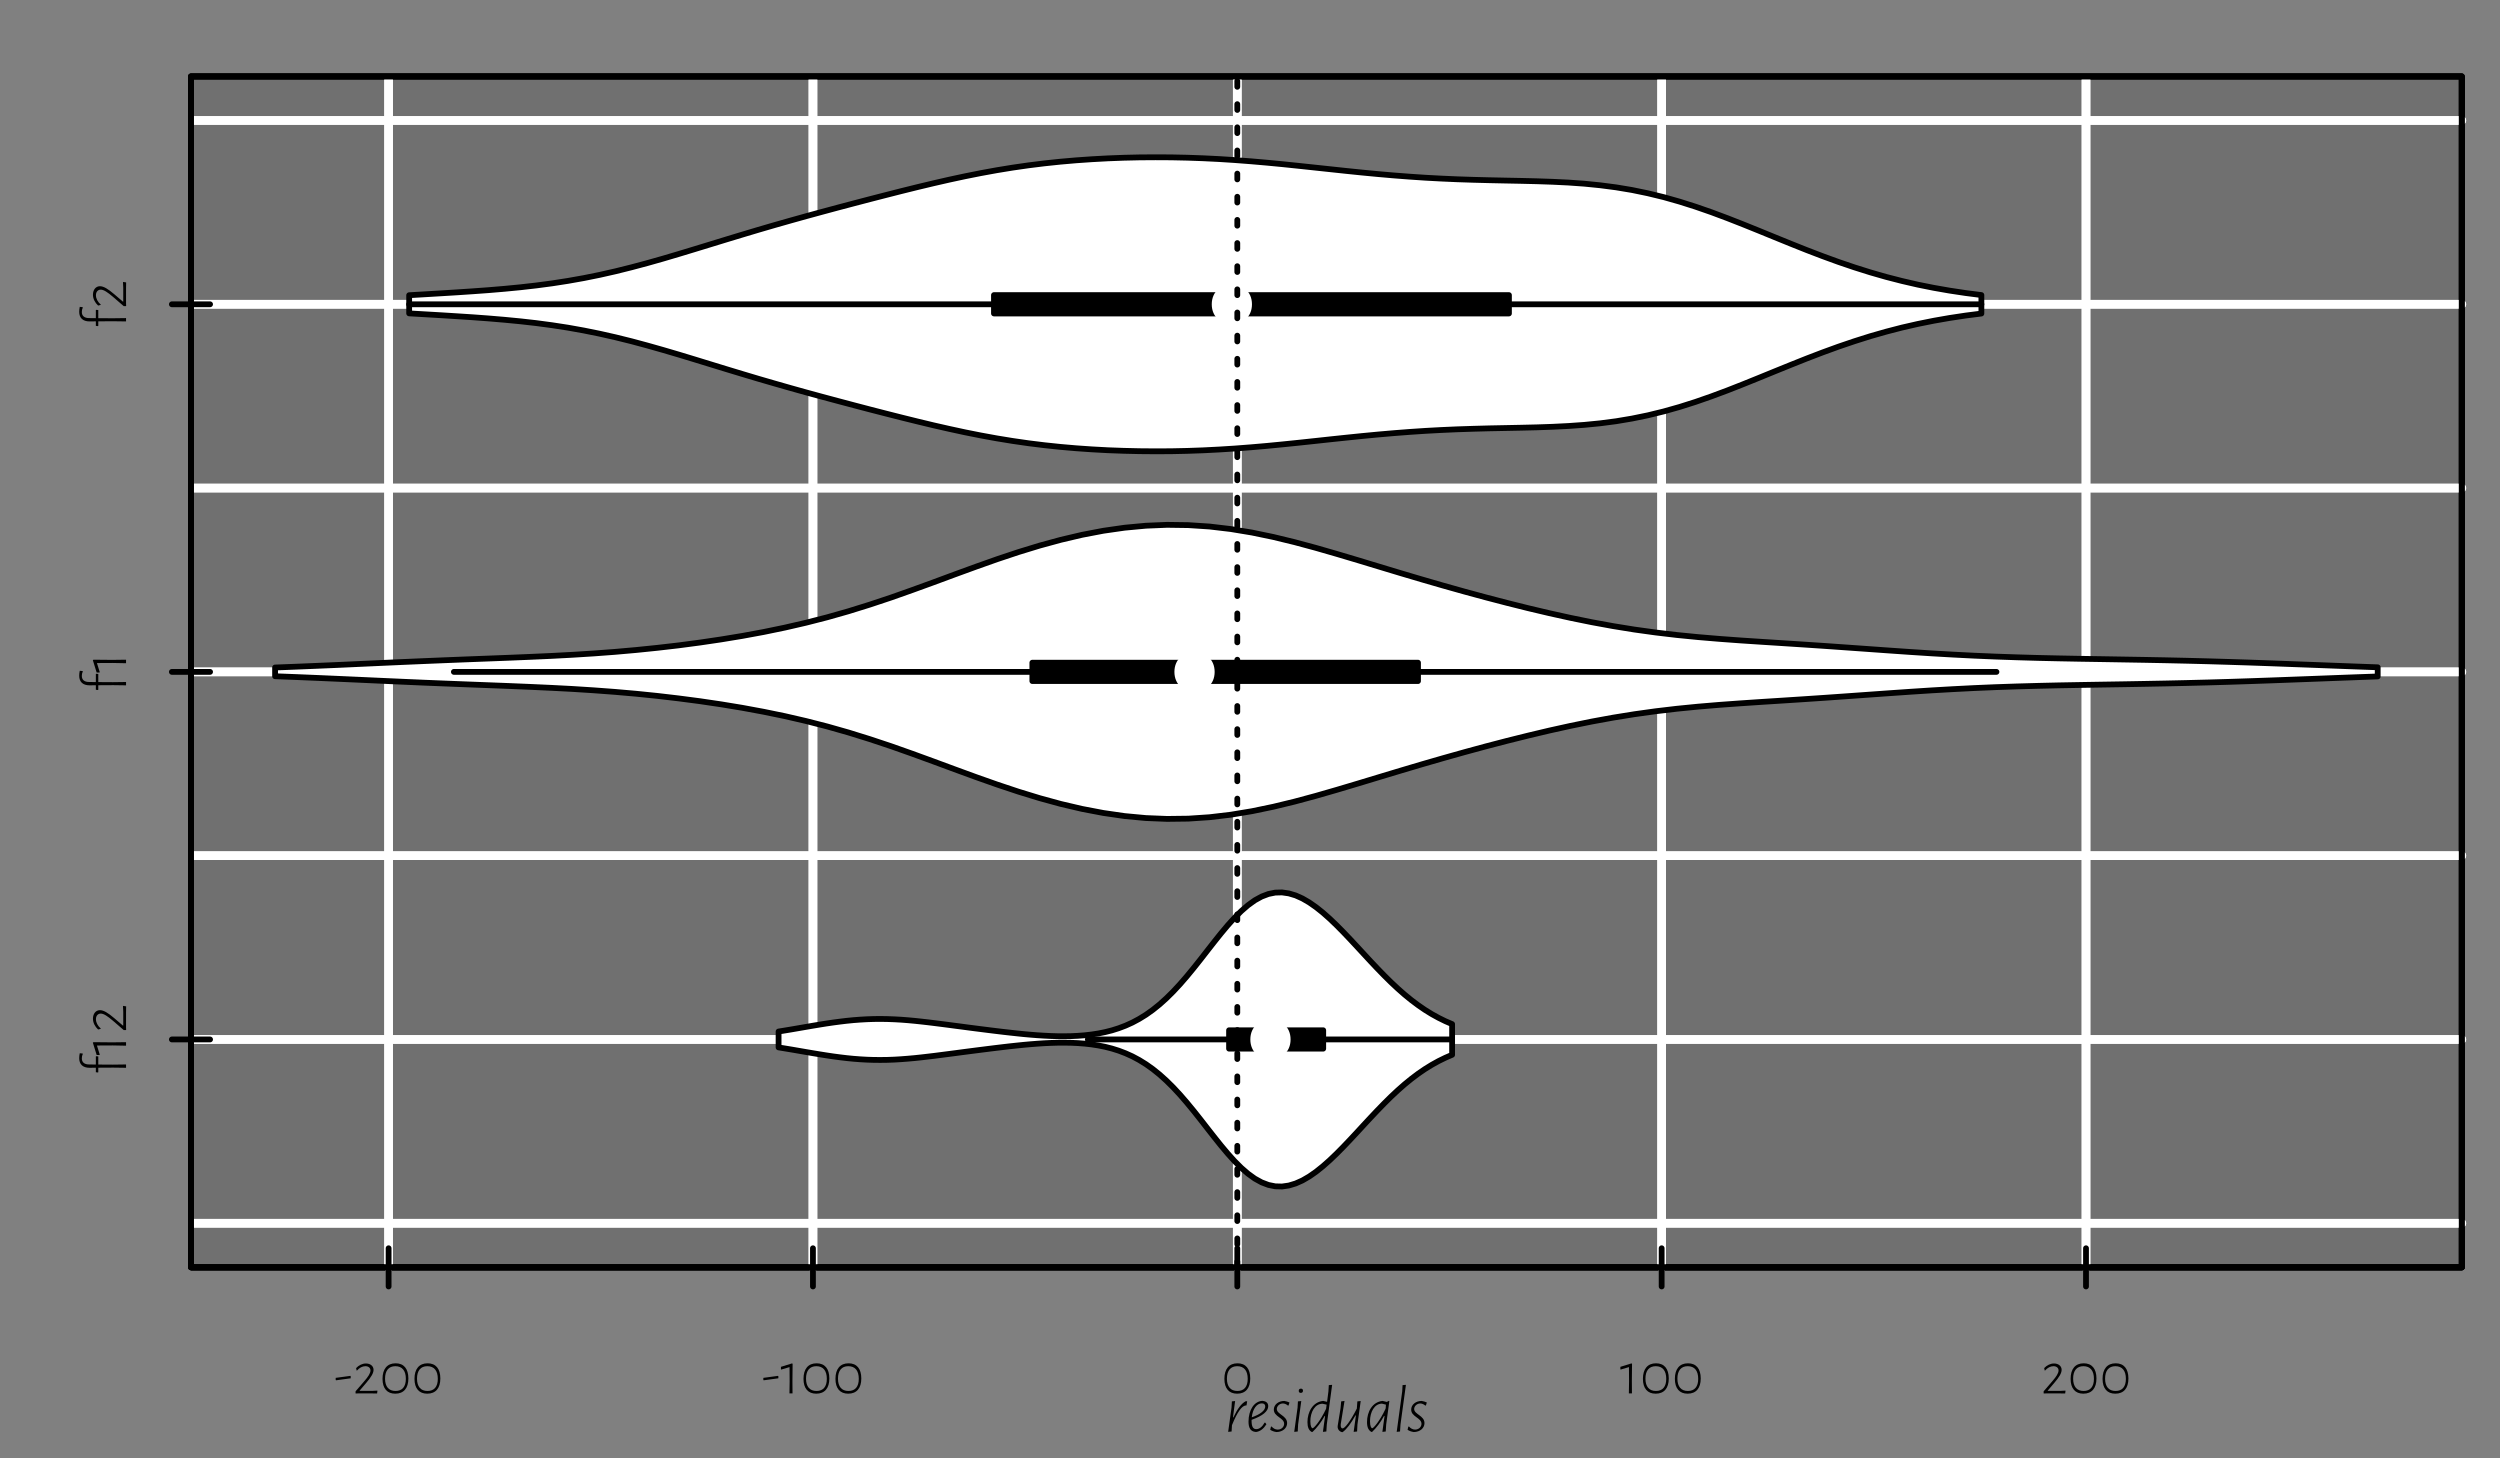 <?xml version="1.0" encoding="UTF-8"?>
<svg xmlns="http://www.w3.org/2000/svg" xmlns:xlink="http://www.w3.org/1999/xlink" width="432pt" height="252pt" viewBox="0 0 432 252" version="1.1">
<rect x="0" y="0" width="432" height="252" fill="#808080" stroke="none"/>
<defs>
<g>
<symbol overflow="visible" id="glyph0-0">
<path style="stroke:none;" d=""/>
</symbol>
<symbol overflow="visible" id="glyph0-1">
<path style="stroke:none;" d="M 2.906 -2.969 L 2.844 -3.031 L 0.312 -2.688 L 0.312 -2.328 L 0.375 -2.266 L 2.906 -2.609 Z M 2.906 -2.969 "/>
</symbol>
<symbol overflow="visible" id="glyph0-2">
<path style="stroke:none;" d="M 2.328 -5.172 C 1.688 -5.172 1.078 -4.859 0.625 -4.375 L 0.719 -3.953 L 0.781 -3.953 C 1.188 -4.422 1.703 -4.703 2.234 -4.703 C 2.797 -4.703 3.109 -4.375 3.109 -3.969 C 3.109 -3.484 2.719 -2.891 1.984 -2.047 L 0.531 -0.359 L 0.531 -0.016 L 0.562 0.016 L 0.953 0 L 3.281 0 L 4.25 0.016 L 4.312 -0.422 L 4.281 -0.484 L 3.422 -0.438 L 1.25 -0.438 L 1.234 -0.484 L 2.406 -1.859 C 3.219 -2.812 3.641 -3.5 3.641 -4.078 C 3.641 -4.719 3.094 -5.172 2.328 -5.172 Z M 2.328 -5.172 "/>
</symbol>
<symbol overflow="visible" id="glyph0-3">
<path style="stroke:none;" d="M 2.797 -5.203 C 1.344 -5.203 0.531 -4.234 0.531 -2.516 C 0.531 -0.859 1.328 0.047 2.734 0.047 C 4.188 0.047 5 -0.891 5 -2.578 C 5 -4.266 4.219 -5.203 2.797 -5.203 Z M 2.75 -4.703 C 3.922 -4.703 4.562 -3.938 4.562 -2.516 C 4.562 -1.156 3.938 -0.422 2.781 -0.422 C 1.609 -0.422 0.969 -1.172 0.969 -2.547 C 0.969 -3.953 1.609 -4.703 2.75 -4.703 Z M 2.75 -4.703 "/>
</symbol>
<symbol overflow="visible" id="glyph0-4">
<path style="stroke:none;" d="M 2.156 -5.109 L 2.062 -5.188 L 0.141 -4.594 L 0.141 -4.156 L 0.203 -4.125 L 1.625 -4.547 L 1.641 -2.078 L 1.609 0 L 2.141 0 L 2.125 -2.141 Z M 2.156 -5.109 "/>
</symbol>
<symbol overflow="visible" id="glyph1-0">
<path style="stroke:none;" d=""/>
</symbol>
<symbol overflow="visible" id="glyph1-1">
<path style="stroke:none;" d="M -8.094 -2.938 C -8.094 -1.891 -7.469 -1.281 -6.297 -1.281 L -5.219 -1.297 L -5.219 -0.516 L -4.859 -0.469 L -4.797 -0.516 L -4.797 -1.297 L -2.203 -1.312 L 0 -1.281 L 0 -1.859 L -2.266 -1.828 L -4.797 -1.844 L -4.797 -3.25 L -5.156 -3.281 L -5.219 -3.25 L -5.219 -1.844 L -6.375 -1.859 C -7.203 -1.859 -7.641 -2.234 -7.641 -2.906 C -7.641 -3.188 -7.594 -3.422 -7.469 -3.688 L -7.516 -3.75 L -8 -3.797 C -8.062 -3.484 -8.094 -3.203 -8.094 -2.938 Z M -8.094 -2.938 "/>
</symbol>
<symbol overflow="visible" id="glyph1-2">
<path style="stroke:none;" d="M -5.641 -2.375 L -5.734 -2.281 L -5.078 -0.156 L -4.594 -0.156 L -4.547 -0.234 L -5.031 -1.797 L -2.281 -1.812 L 0 -1.766 L 0 -2.375 L -2.375 -2.344 Z M -5.641 -2.375 "/>
</symbol>
<symbol overflow="visible" id="glyph1-3">
<path style="stroke:none;" d="M -5.719 -2.562 C -5.719 -1.859 -5.375 -1.203 -4.828 -0.688 L -4.375 -0.797 L -4.375 -0.859 C -4.891 -1.312 -5.203 -1.891 -5.203 -2.469 C -5.203 -3.094 -4.828 -3.438 -4.375 -3.438 C -3.859 -3.438 -3.203 -3 -2.25 -2.188 L -0.406 -0.594 L -0.016 -0.594 L 0.016 -0.625 L 0 -1.062 L 0 -3.625 L 0.016 -4.688 L -0.469 -4.766 L -0.531 -4.719 L -0.484 -3.781 L -0.484 -1.375 L -0.531 -1.359 L -2.047 -2.656 C -3.109 -3.562 -3.875 -4.031 -4.516 -4.031 C -5.219 -4.031 -5.719 -3.422 -5.719 -2.562 Z M -5.719 -2.562 "/>
</symbol>
<symbol overflow="visible" id="glyph2-0">
<path style="stroke:none;" d=""/>
</symbol>
<symbol overflow="visible" id="glyph2-1">
<path style="stroke:none;" d="M 3.891 -5.234 L 3.656 -5.25 C 2.922 -4.891 2.203 -3.938 1.516 -2.453 L 1.438 -2.453 L 1.812 -5.281 L 1.25 -5.219 L 1.188 -4.141 L 0.609 0.047 L 1.203 -0.016 L 1.266 -1.109 C 2.219 -3.453 2.969 -4.422 3.625 -4.516 L 3.719 -4.516 L 3.781 -4.531 Z M 3.891 -5.234 "/>
</symbol>
<symbol overflow="visible" id="glyph2-2">
<path style="stroke:none;" d="M 3.359 -1.547 L 3.25 -1.547 C 2.875 -0.859 2.359 -0.422 1.812 -0.422 C 1.266 -0.422 1 -0.844 1 -1.859 L 1 -2.031 C 2.953 -2.719 3.875 -3.531 3.875 -4.391 C 3.875 -4.922 3.547 -5.234 2.953 -5.297 L 2.875 -5.312 C 1.469 -5.25 0.469 -3.766 0.469 -1.719 C 0.469 -0.625 0.828 -0.016 1.703 0.062 L 1.828 0.062 C 2.531 -0.062 3.078 -0.5 3.562 -1.266 Z M 2.766 -4.875 C 3.188 -4.875 3.359 -4.656 3.359 -4.344 C 3.359 -3.672 2.547 -2.984 1.031 -2.469 C 1.188 -3.906 1.891 -4.875 2.766 -4.875 Z M 2.766 -4.875 "/>
</symbol>
<symbol overflow="visible" id="glyph2-3">
<path style="stroke:none;" d="M 2.469 -5.297 C 1.453 -5.297 0.656 -4.656 0.656 -3.797 C 0.656 -2.547 2.438 -2.391 2.438 -1.344 C 2.438 -0.828 1.984 -0.344 1.328 -0.344 C 0.906 -0.344 0.547 -0.562 0.266 -0.891 L 0.156 -0.828 L 0.031 -0.312 C 0.344 -0.109 0.672 0.016 1.109 0.078 C 2.203 0.062 2.953 -0.609 2.953 -1.469 C 2.953 -2.766 1.172 -2.969 1.172 -3.906 C 1.172 -4.375 1.625 -4.859 2.234 -4.859 C 2.5 -4.859 2.812 -4.734 3.094 -4.5 L 3.203 -4.516 L 3.359 -5.031 C 3.094 -5.156 2.812 -5.234 2.469 -5.297 Z M 2.469 -5.297 "/>
</symbol>
<symbol overflow="visible" id="glyph2-4">
<path style="stroke:none;" d="M 1.75 -7.422 C 1.516 -7.422 1.375 -7.281 1.375 -7.047 C 1.375 -6.812 1.5 -6.688 1.734 -6.688 C 1.969 -6.688 2.109 -6.828 2.109 -7.062 C 2.109 -7.297 1.984 -7.422 1.75 -7.422 Z M 1.266 -1.234 L 1.812 -5.281 L 1.234 -5.219 L 1.172 -4.141 L 0.594 0.047 L 1.203 -0.016 Z M 1.266 -1.234 "/>
</symbol>
<symbol overflow="visible" id="glyph2-5">
<path style="stroke:none;" d="M 4.719 -8.078 L 4.141 -8.031 L 4.078 -6.953 L 3.844 -5.141 L 3.188 -5.297 L 3.125 -5.297 C 1.375 -5.094 0.453 -3.406 0.453 -1.641 C 0.453 -0.734 0.688 -0.234 1.172 0.062 L 1.328 0.062 C 2.062 -0.625 2.812 -1.594 3.422 -2.703 L 3.5 -2.703 L 3.125 0.047 L 3.719 -0.016 L 3.797 -1.234 Z M 1.344 -0.578 C 1.203 -0.578 0.953 -0.844 0.953 -1.766 C 0.953 -3.375 1.734 -4.812 3.062 -4.812 L 3.766 -4.656 L 3.672 -3.938 C 2.656 -1.766 1.547 -0.578 1.344 -0.578 Z M 1.344 -0.578 "/>
</symbol>
<symbol overflow="visible" id="glyph2-6">
<path style="stroke:none;" d="M 4.688 -5.281 L 4.109 -5.219 L 4.031 -4.141 L 4.016 -3.969 C 2.875 -1.734 1.938 -0.547 1.547 -0.547 C 1.375 -0.547 1.219 -0.75 1.234 -1.062 L 1.234 -1.266 L 1.891 -5.297 L 1.312 -5.219 L 1.203 -4.031 L 0.719 -1.047 L 0.703 -0.891 C 0.672 -0.391 1.016 -0.016 1.438 0.094 L 1.562 0.094 C 2.297 -0.438 2.969 -1.375 3.781 -2.797 L 3.859 -2.797 L 3.469 0.047 L 4.062 -0.016 L 4.125 -1.234 Z M 4.688 -5.281 "/>
</symbol>
<symbol overflow="visible" id="glyph2-7">
<path style="stroke:none;" d="M 4.312 -5.266 L 4.234 -5.312 L 3.875 -5.125 L 3.156 -5.297 L 3.109 -5.297 C 1.375 -5.109 0.453 -3.422 0.453 -1.641 C 0.453 -0.734 0.703 -0.25 1.203 0.062 L 1.328 0.062 C 2.062 -0.625 2.797 -1.594 3.391 -2.703 L 3.484 -2.703 L 3.109 0.047 L 3.688 -0.016 L 3.766 -1.234 Z M 1.359 -0.578 C 1.219 -0.578 0.969 -0.844 0.969 -1.781 C 0.969 -3.391 1.734 -4.812 3.031 -4.828 L 3.719 -4.656 L 3.688 -4.141 L 3.656 -3.938 C 2.641 -1.766 1.562 -0.578 1.359 -0.578 Z M 1.359 -0.578 "/>
</symbol>
<symbol overflow="visible" id="glyph2-8">
<path style="stroke:none;" d="M 1.281 -1.234 L 2.219 -8.078 L 1.641 -8.031 L 1.578 -6.953 L 0.625 0.047 L 1.203 -0.016 Z M 1.281 -1.234 "/>
</symbol>
</g>
<clipPath id="clip1">
  <path d="M 33 13.199 L 426 13.199 L 426 219 L 33 219 Z M 33 13.199 "/>
</clipPath>
<clipPath id="clip2">
  <path d="M 33 13.199 L 426 13.199 L 426 220 L 33 220 Z M 33 13.199 "/>
</clipPath>
<clipPath id="clip3">
  <path d="M 66 13.199 L 68 13.199 L 68 220 L 66 220 Z M 66 13.199 "/>
</clipPath>
<clipPath id="clip4">
  <path d="M 139 13.199 L 142 13.199 L 142 220 L 139 220 Z M 139 13.199 "/>
</clipPath>
<clipPath id="clip5">
  <path d="M 213 13.199 L 215 13.199 L 215 220 L 213 220 Z M 213 13.199 "/>
</clipPath>
<clipPath id="clip6">
  <path d="M 286 13.199 L 288 13.199 L 288 220 L 286 220 Z M 286 13.199 "/>
</clipPath>
<clipPath id="clip7">
  <path d="M 359 13.199 L 362 13.199 L 362 220 L 359 220 Z M 359 13.199 "/>
</clipPath>
<clipPath id="clip8">
  <path d="M 33 210 L 426.398 210 L 426.398 213 L 33 213 Z M 33 210 "/>
</clipPath>
<clipPath id="clip9">
  <path d="M 33 178 L 426.398 178 L 426.398 181 L 33 181 Z M 33 178 "/>
</clipPath>
<clipPath id="clip10">
  <path d="M 33 147 L 426.398 147 L 426.398 149 L 33 149 Z M 33 147 "/>
</clipPath>
<clipPath id="clip11">
  <path d="M 33 115 L 426.398 115 L 426.398 117 L 33 117 Z M 33 115 "/>
</clipPath>
<clipPath id="clip12">
  <path d="M 33 83 L 426.398 83 L 426.398 86 L 33 86 Z M 33 83 "/>
</clipPath>
<clipPath id="clip13">
  <path d="M 33 51 L 426.398 51 L 426.398 54 L 33 54 Z M 33 51 "/>
</clipPath>
<clipPath id="clip14">
  <path d="M 33 20 L 426.398 20 L 426.398 22 L 33 22 Z M 33 20 "/>
</clipPath>
<clipPath id="clip15">
  <path d="M 33 13.199 L 426 13.199 L 426 219 L 33 219 Z M 33 13.199 "/>
</clipPath>
<clipPath id="clip16">
  <path d="M 33 13.199 L 426 13.199 L 426 220 L 33 220 Z M 33 13.199 "/>
</clipPath>
<clipPath id="clip17">
  <path d="M 66 13.199 L 68 13.199 L 68 220 L 66 220 Z M 66 13.199 "/>
</clipPath>
<clipPath id="clip18">
  <path d="M 139 13.199 L 142 13.199 L 142 220 L 139 220 Z M 139 13.199 "/>
</clipPath>
<clipPath id="clip19">
  <path d="M 213 13.199 L 215 13.199 L 215 220 L 213 220 Z M 213 13.199 "/>
</clipPath>
<clipPath id="clip20">
  <path d="M 286 13.199 L 288 13.199 L 288 220 L 286 220 Z M 286 13.199 "/>
</clipPath>
<clipPath id="clip21">
  <path d="M 359 13.199 L 362 13.199 L 362 220 L 359 220 Z M 359 13.199 "/>
</clipPath>
<clipPath id="clip22">
  <path d="M 33 210 L 426.398 210 L 426.398 213 L 33 213 Z M 33 210 "/>
</clipPath>
<clipPath id="clip23">
  <path d="M 33 178 L 426.398 178 L 426.398 181 L 33 181 Z M 33 178 "/>
</clipPath>
<clipPath id="clip24">
  <path d="M 33 147 L 426.398 147 L 426.398 149 L 33 149 Z M 33 147 "/>
</clipPath>
<clipPath id="clip25">
  <path d="M 33 115 L 426.398 115 L 426.398 117 L 33 117 Z M 33 115 "/>
</clipPath>
<clipPath id="clip26">
  <path d="M 33 83 L 426.398 83 L 426.398 86 L 33 86 Z M 33 83 "/>
</clipPath>
<clipPath id="clip27">
  <path d="M 33 51 L 426.398 51 L 426.398 54 L 33 54 Z M 33 51 "/>
</clipPath>
<clipPath id="clip28">
  <path d="M 33 20 L 426.398 20 L 426.398 22 L 33 22 Z M 33 20 "/>
</clipPath>
<clipPath id="clip29">
  <path d="M 213 13.199 L 215 13.199 L 215 220 L 213 220 Z M 213 13.199 "/>
</clipPath>
</defs>
<g id="surface68">
<g clip-path="url(#clip1)" clip-rule="nonzero">
<path style=" stroke:none;fill-rule:nonzero;fill:rgb(0%,0%,0%);fill-opacity:0.063;" d="M 33 13.199 L 425.398 13.199 L 425.398 219 L 33 219 Z M 33 13.199 "/>
</g>
<g clip-path="url(#clip2)" clip-rule="nonzero">
<path style="fill:none;stroke-width:1;stroke-linecap:round;stroke-linejoin:round;stroke:rgb(0%,0%,0%);stroke-opacity:1;stroke-miterlimit:10;" d="M 33 13.199 L 425.398 13.199 L 425.398 219 L 33 219 Z M 33 13.199 "/>
</g>
<g clip-path="url(#clip3)" clip-rule="nonzero">
<path style="fill:none;stroke-width:1.5;stroke-linecap:round;stroke-linejoin:round;stroke:rgb(100%,100%,100%);stroke-opacity:1;stroke-miterlimit:10;" d="M 67.152 219 L 67.152 13.199 "/>
</g>
<g clip-path="url(#clip4)" clip-rule="nonzero">
<path style="fill:none;stroke-width:1.5;stroke-linecap:round;stroke-linejoin:round;stroke:rgb(100%,100%,100%);stroke-opacity:1;stroke-miterlimit:10;" d="M 140.477 219 L 140.477 13.199 "/>
</g>
<g clip-path="url(#clip5)" clip-rule="nonzero">
<path style="fill:none;stroke-width:1.5;stroke-linecap:round;stroke-linejoin:round;stroke:rgb(100%,100%,100%);stroke-opacity:1;stroke-miterlimit:10;" d="M 213.805 219 L 213.805 13.199 "/>
</g>
<g clip-path="url(#clip6)" clip-rule="nonzero">
<path style="fill:none;stroke-width:1.5;stroke-linecap:round;stroke-linejoin:round;stroke:rgb(100%,100%,100%);stroke-opacity:1;stroke-miterlimit:10;" d="M 287.133 219 L 287.133 13.199 "/>
</g>
<g clip-path="url(#clip7)" clip-rule="nonzero">
<path style="fill:none;stroke-width:1.5;stroke-linecap:round;stroke-linejoin:round;stroke:rgb(100%,100%,100%);stroke-opacity:1;stroke-miterlimit:10;" d="M 360.461 219 L 360.461 13.199 "/>
</g>
<g clip-path="url(#clip8)" clip-rule="nonzero">
<path style="fill:none;stroke-width:1.5;stroke-linecap:round;stroke-linejoin:round;stroke:rgb(100%,100%,100%);stroke-opacity:1;stroke-miterlimit:10;" d="M 33 211.379 L 425.398 211.379 "/>
</g>
<g clip-path="url(#clip9)" clip-rule="nonzero">
<path style="fill:none;stroke-width:1.5;stroke-linecap:round;stroke-linejoin:round;stroke:rgb(100%,100%,100%);stroke-opacity:1;stroke-miterlimit:10;" d="M 33 179.617 L 425.398 179.617 "/>
</g>
<g clip-path="url(#clip10)" clip-rule="nonzero">
<path style="fill:none;stroke-width:1.5;stroke-linecap:round;stroke-linejoin:round;stroke:rgb(100%,100%,100%);stroke-opacity:1;stroke-miterlimit:10;" d="M 33 147.859 L 425.398 147.859 "/>
</g>
<g clip-path="url(#clip11)" clip-rule="nonzero">
<path style="fill:none;stroke-width:1.5;stroke-linecap:round;stroke-linejoin:round;stroke:rgb(100%,100%,100%);stroke-opacity:1;stroke-miterlimit:10;" d="M 33 116.102 L 425.398 116.102 "/>
</g>
<g clip-path="url(#clip12)" clip-rule="nonzero">
<path style="fill:none;stroke-width:1.5;stroke-linecap:round;stroke-linejoin:round;stroke:rgb(100%,100%,100%);stroke-opacity:1;stroke-miterlimit:10;" d="M 33 84.34 L 425.398 84.34 "/>
</g>
<g clip-path="url(#clip13)" clip-rule="nonzero">
<path style="fill:none;stroke-width:1.5;stroke-linecap:round;stroke-linejoin:round;stroke:rgb(100%,100%,100%);stroke-opacity:1;stroke-miterlimit:10;" d="M 33 52.582 L 425.398 52.582 "/>
</g>
<g clip-path="url(#clip14)" clip-rule="nonzero">
<path style="fill:none;stroke-width:1.5;stroke-linecap:round;stroke-linejoin:round;stroke:rgb(100%,100%,100%);stroke-opacity:1;stroke-miterlimit:10;" d="M 33 20.82 L 425.398 20.82 "/>
</g>
<path style="fill:none;stroke-width:1;stroke-linecap:round;stroke-linejoin:round;stroke:rgb(0%,0%,0%);stroke-opacity:1;stroke-miterlimit:10;" d="M 33 219 L 425.398 219 L 425.398 13.199 L 33 13.199 L 33 219 "/>
<g clip-path="url(#clip15)" clip-rule="nonzero">
<path style=" stroke:none;fill-rule:nonzero;fill:rgb(0%,0%,0%);fill-opacity:0.063;" d="M 33 13.199 L 425.398 13.199 L 425.398 219 L 33 219 Z M 33 13.199 "/>
</g>
<g clip-path="url(#clip16)" clip-rule="nonzero">
<path style="fill:none;stroke-width:1;stroke-linecap:round;stroke-linejoin:round;stroke:rgb(0%,0%,0%);stroke-opacity:1;stroke-miterlimit:10;" d="M 33 13.199 L 425.398 13.199 L 425.398 219 L 33 219 Z M 33 13.199 "/>
</g>
<g clip-path="url(#clip17)" clip-rule="nonzero">
<path style="fill:none;stroke-width:1.5;stroke-linecap:round;stroke-linejoin:round;stroke:rgb(100%,100%,100%);stroke-opacity:1;stroke-miterlimit:10;" d="M 67.152 219 L 67.152 13.199 "/>
</g>
<g clip-path="url(#clip18)" clip-rule="nonzero">
<path style="fill:none;stroke-width:1.5;stroke-linecap:round;stroke-linejoin:round;stroke:rgb(100%,100%,100%);stroke-opacity:1;stroke-miterlimit:10;" d="M 140.477 219 L 140.477 13.199 "/>
</g>
<g clip-path="url(#clip19)" clip-rule="nonzero">
<path style="fill:none;stroke-width:1.5;stroke-linecap:round;stroke-linejoin:round;stroke:rgb(100%,100%,100%);stroke-opacity:1;stroke-miterlimit:10;" d="M 213.805 219 L 213.805 13.199 "/>
</g>
<g clip-path="url(#clip20)" clip-rule="nonzero">
<path style="fill:none;stroke-width:1.5;stroke-linecap:round;stroke-linejoin:round;stroke:rgb(100%,100%,100%);stroke-opacity:1;stroke-miterlimit:10;" d="M 287.133 219 L 287.133 13.199 "/>
</g>
<g clip-path="url(#clip21)" clip-rule="nonzero">
<path style="fill:none;stroke-width:1.5;stroke-linecap:round;stroke-linejoin:round;stroke:rgb(100%,100%,100%);stroke-opacity:1;stroke-miterlimit:10;" d="M 360.461 219 L 360.461 13.199 "/>
</g>
<g clip-path="url(#clip22)" clip-rule="nonzero">
<path style="fill:none;stroke-width:1.5;stroke-linecap:round;stroke-linejoin:round;stroke:rgb(100%,100%,100%);stroke-opacity:1;stroke-miterlimit:10;" d="M 33 211.379 L 425.398 211.379 "/>
</g>
<g clip-path="url(#clip23)" clip-rule="nonzero">
<path style="fill:none;stroke-width:1.5;stroke-linecap:round;stroke-linejoin:round;stroke:rgb(100%,100%,100%);stroke-opacity:1;stroke-miterlimit:10;" d="M 33 179.617 L 425.398 179.617 "/>
</g>
<g clip-path="url(#clip24)" clip-rule="nonzero">
<path style="fill:none;stroke-width:1.5;stroke-linecap:round;stroke-linejoin:round;stroke:rgb(100%,100%,100%);stroke-opacity:1;stroke-miterlimit:10;" d="M 33 147.859 L 425.398 147.859 "/>
</g>
<g clip-path="url(#clip25)" clip-rule="nonzero">
<path style="fill:none;stroke-width:1.5;stroke-linecap:round;stroke-linejoin:round;stroke:rgb(100%,100%,100%);stroke-opacity:1;stroke-miterlimit:10;" d="M 33 116.102 L 425.398 116.102 "/>
</g>
<g clip-path="url(#clip26)" clip-rule="nonzero">
<path style="fill:none;stroke-width:1.5;stroke-linecap:round;stroke-linejoin:round;stroke:rgb(100%,100%,100%);stroke-opacity:1;stroke-miterlimit:10;" d="M 33 84.34 L 425.398 84.34 "/>
</g>
<g clip-path="url(#clip27)" clip-rule="nonzero">
<path style="fill:none;stroke-width:1.5;stroke-linecap:round;stroke-linejoin:round;stroke:rgb(100%,100%,100%);stroke-opacity:1;stroke-miterlimit:10;" d="M 33 52.582 L 425.398 52.582 "/>
</g>
<g clip-path="url(#clip28)" clip-rule="nonzero">
<path style="fill:none;stroke-width:1.5;stroke-linecap:round;stroke-linejoin:round;stroke:rgb(100%,100%,100%);stroke-opacity:1;stroke-miterlimit:10;" d="M 33 20.82 L 425.398 20.82 "/>
</g>
<path style="fill:none;stroke-width:1;stroke-linecap:round;stroke-linejoin:round;stroke:rgb(0%,0%,0%);stroke-opacity:1;stroke-miterlimit:10;" d="M 33 219 L 425.398 219 L 425.398 13.199 L 33 13.199 L 33 219 "/>
<path style="fill:none;stroke-width:1;stroke-linecap:round;stroke-linejoin:round;stroke:rgb(0%,0%,0%);stroke-opacity:1;stroke-miterlimit:10;" d="M 67.152 215.699 L 67.152 222.301 "/>
<path style="fill:none;stroke-width:1;stroke-linecap:round;stroke-linejoin:round;stroke:rgb(0%,0%,0%);stroke-opacity:1;stroke-miterlimit:10;" d="M 140.477 215.699 L 140.477 222.301 "/>
<path style="fill:none;stroke-width:1;stroke-linecap:round;stroke-linejoin:round;stroke:rgb(0%,0%,0%);stroke-opacity:1;stroke-miterlimit:10;" d="M 213.805 215.699 L 213.805 222.301 "/>
<path style="fill:none;stroke-width:1;stroke-linecap:round;stroke-linejoin:round;stroke:rgb(0%,0%,0%);stroke-opacity:1;stroke-miterlimit:10;" d="M 287.133 215.699 L 287.133 222.301 "/>
<path style="fill:none;stroke-width:1;stroke-linecap:round;stroke-linejoin:round;stroke:rgb(0%,0%,0%);stroke-opacity:1;stroke-miterlimit:10;" d="M 360.461 215.699 L 360.461 222.301 "/>
<g style="fill:rgb(0%,0%,0%);fill-opacity:1;">
  <use xlink:href="#glyph0-1" x="57.695" y="240.781"/>
  <use xlink:href="#glyph0-2" x="60.909" y="240.781"/>
  <use xlink:href="#glyph0-3" x="65.568" y="240.781"/>
  <use xlink:href="#glyph0-3" x="71.091" y="240.781"/>
</g>
<g style="fill:rgb(0%,0%,0%);fill-opacity:1;">
  <use xlink:href="#glyph0-1" x="131.594" y="240.781"/>
  <use xlink:href="#glyph0-4" x="134.807" y="240.781"/>
  <use xlink:href="#glyph0-3" x="138.312" y="240.781"/>
  <use xlink:href="#glyph0-3" x="143.835" y="240.781"/>
</g>
<g style="fill:rgb(0%,0%,0%);fill-opacity:1;">
  <use xlink:href="#glyph0-3" x="211.043" y="240.781"/>
</g>
<g style="fill:rgb(0%,0%,0%);fill-opacity:1;">
  <use xlink:href="#glyph0-4" x="279.859" y="240.781"/>
  <use xlink:href="#glyph0-3" x="283.364" y="240.781"/>
  <use xlink:href="#glyph0-3" x="288.887" y="240.781"/>
</g>
<g style="fill:rgb(0%,0%,0%);fill-opacity:1;">
  <use xlink:href="#glyph0-2" x="352.609" y="240.781"/>
  <use xlink:href="#glyph0-3" x="357.269" y="240.781"/>
  <use xlink:href="#glyph0-3" x="362.791" y="240.781"/>
</g>
<path style="fill:none;stroke-width:1;stroke-linecap:round;stroke-linejoin:round;stroke:rgb(0%,0%,0%);stroke-opacity:1;stroke-miterlimit:10;" d="M 36.301 179.617 L 29.699 179.617 "/>
<path style="fill:none;stroke-width:1;stroke-linecap:round;stroke-linejoin:round;stroke:rgb(0%,0%,0%);stroke-opacity:1;stroke-miterlimit:10;" d="M 36.301 116.102 L 29.699 116.102 "/>
<path style="fill:none;stroke-width:1;stroke-linecap:round;stroke-linejoin:round;stroke:rgb(0%,0%,0%);stroke-opacity:1;stroke-miterlimit:10;" d="M 36.301 52.582 L 29.699 52.582 "/>
<g style="fill:rgb(0%,0%,0%);fill-opacity:1;">
  <use xlink:href="#glyph1-1" x="21.781" y="185.797"/>
  <use xlink:href="#glyph1-2" x="21.781" y="182.462"/>
  <use xlink:href="#glyph1-3" x="21.781" y="178.586"/>
</g>
<g style="fill:rgb(0%,0%,0%);fill-opacity:1;">
  <use xlink:href="#glyph1-1" x="21.781" y="119.707"/>
  <use xlink:href="#glyph1-2" x="21.781" y="116.372"/>
</g>
<g style="fill:rgb(0%,0%,0%);fill-opacity:1;">
  <use xlink:href="#glyph1-1" x="21.781" y="56.824"/>
  <use xlink:href="#glyph1-3" x="21.781" y="53.489"/>
</g>
<path style="fill:none;stroke-width:1;stroke-linecap:round;stroke-linejoin:round;stroke:rgb(0%,0%,0%);stroke-opacity:1;stroke-miterlimit:10;" d="M 33 219 L 425.398 219 L 425.398 13.199 L 33 13.199 L 33 219 "/>
<path style="fill-rule:nonzero;fill:rgb(100%,100%,100%);fill-opacity:1;stroke-width:1;stroke-linecap:round;stroke-linejoin:round;stroke:rgb(0%,0%,0%);stroke-opacity:1;stroke-miterlimit:10;" d="M 134.539 180.992 L 135.715 181.184 L 136.891 181.379 L 139.242 181.785 L 140.418 181.984 L 141.594 182.18 L 142.77 182.367 L 143.945 182.543 L 145.121 182.699 L 146.297 182.84 L 147.473 182.957 L 148.648 183.047 L 149.824 183.113 L 150.996 183.152 L 152.172 183.16 L 153.348 183.145 L 154.523 183.102 L 155.699 183.031 L 156.875 182.941 L 158.051 182.836 L 159.227 182.711 L 160.402 182.574 L 161.578 182.434 L 165.105 181.977 L 166.281 181.82 L 168.633 181.516 L 170.984 181.219 L 172.16 181.074 L 173.336 180.934 L 174.512 180.797 L 175.688 180.672 L 176.863 180.551 L 178.039 180.445 L 179.215 180.352 L 180.391 180.273 L 181.566 180.219 L 182.742 180.184 L 183.914 180.176 L 185.09 180.195 L 186.266 180.25 L 187.441 180.34 L 188.617 180.473 L 189.793 180.656 L 190.969 180.891 L 192.145 181.191 L 193.32 181.559 L 194.496 182.008 L 195.672 182.539 L 196.848 183.168 L 198.023 183.895 L 199.199 184.73 L 200.375 185.676 L 201.551 186.734 L 202.727 187.898 L 203.902 189.164 L 205.078 190.52 L 206.254 191.949 L 207.43 193.43 L 208.605 194.938 L 209.781 196.441 L 210.957 197.914 L 212.133 199.316 L 213.309 200.625 L 214.484 201.801 L 215.66 202.82 L 216.832 203.664 L 218.008 204.312 L 219.184 204.758 L 220.359 204.996 L 221.535 205.027 L 222.711 204.859 L 223.887 204.504 L 225.062 203.98 L 226.238 203.297 L 227.414 202.477 L 228.59 201.535 L 229.766 200.496 L 230.941 199.371 L 232.117 198.184 L 233.293 196.949 L 234.469 195.688 L 235.645 194.41 L 236.82 193.145 L 237.996 191.898 L 239.172 190.688 L 240.348 189.523 L 241.523 188.422 L 242.699 187.387 L 243.875 186.426 L 245.051 185.539 L 246.227 184.734 L 247.402 184.008 L 248.578 183.355 L 249.75 182.781 L 250.926 182.27 L 250.926 176.965 L 249.75 176.457 L 248.578 175.879 L 247.402 175.23 L 246.227 174.504 L 245.051 173.695 L 243.875 172.812 L 242.699 171.852 L 241.523 170.816 L 240.348 169.715 L 239.172 168.551 L 237.996 167.34 L 236.82 166.094 L 235.645 164.824 L 234.469 163.551 L 233.293 162.289 L 232.117 161.055 L 230.941 159.867 L 229.766 158.742 L 228.59 157.699 L 227.414 156.762 L 226.238 155.941 L 225.062 155.258 L 223.887 154.73 L 222.711 154.379 L 221.535 154.211 L 220.359 154.242 L 219.184 154.48 L 218.008 154.926 L 216.832 155.574 L 215.66 156.418 L 214.484 157.438 L 213.309 158.613 L 212.133 159.918 L 210.957 161.324 L 209.781 162.797 L 208.605 164.301 L 207.43 165.809 L 206.254 167.289 L 205.078 168.719 L 203.902 170.074 L 202.727 171.34 L 201.551 172.504 L 200.375 173.562 L 199.199 174.508 L 198.023 175.344 L 196.848 176.07 L 195.672 176.699 L 194.496 177.23 L 193.32 177.676 L 192.145 178.047 L 190.969 178.344 L 189.793 178.582 L 188.617 178.762 L 187.441 178.898 L 186.266 178.988 L 185.09 179.043 L 183.914 179.062 L 182.742 179.055 L 181.566 179.02 L 180.391 178.961 L 179.215 178.887 L 178.039 178.793 L 176.863 178.688 L 175.688 178.566 L 174.512 178.438 L 173.336 178.305 L 172.16 178.164 L 170.984 178.02 L 168.633 177.723 L 167.457 177.57 L 166.281 177.414 L 165.105 177.262 L 163.93 177.105 L 162.754 176.953 L 161.578 176.805 L 160.402 176.66 L 159.227 176.527 L 158.051 176.402 L 156.875 176.293 L 155.699 176.203 L 154.523 176.137 L 153.348 176.094 L 152.172 176.074 L 150.996 176.086 L 149.824 176.125 L 148.648 176.191 L 147.473 176.281 L 146.297 176.398 L 145.121 176.539 L 143.945 176.695 L 142.77 176.867 L 141.594 177.055 L 140.418 177.25 L 136.891 177.859 L 135.715 178.055 L 134.539 178.246 Z M 134.539 180.992 "/>
<path style="fill:none;stroke-width:1;stroke-linecap:round;stroke-linejoin:round;stroke:rgb(0%,0%,0%);stroke-opacity:1;stroke-miterlimit:10;" d="M 187.977 179.617 L 250.926 179.617 "/>
<path style="fill-rule:nonzero;fill:rgb(0%,0%,0%);fill-opacity:1;stroke-width:1;stroke-linecap:round;stroke-linejoin:round;stroke:rgb(0%,0%,0%);stroke-opacity:1;stroke-miterlimit:10;" d="M 212.383 178.031 L 228.652 178.031 L 228.652 181.207 L 212.383 181.207 Z M 212.383 178.031 "/>
<path style="fill-rule:nonzero;fill:rgb(100%,100%,100%);fill-opacity:1;stroke-width:1;stroke-linecap:round;stroke-linejoin:round;stroke:rgb(100%,100%,100%);stroke-opacity:1;stroke-miterlimit:10;" d="M 222.512 179.617 C 222.512 183.586 216.559 183.586 216.559 179.617 C 216.559 175.652 222.512 175.652 222.512 179.617 "/>
<path style="fill-rule:nonzero;fill:rgb(100%,100%,100%);fill-opacity:1;stroke-width:1;stroke-linecap:round;stroke-linejoin:round;stroke:rgb(0%,0%,0%);stroke-opacity:1;stroke-miterlimit:10;" d="M 47.535 116.855 L 51.203 116.996 L 54.875 117.148 L 58.543 117.309 L 62.215 117.473 L 65.883 117.641 L 69.555 117.805 L 73.223 117.965 L 76.895 118.113 L 80.562 118.258 L 84.234 118.398 L 87.902 118.539 L 91.574 118.691 L 95.242 118.859 L 98.914 119.051 L 102.582 119.285 L 106.254 119.559 L 109.926 119.879 L 113.594 120.254 L 117.266 120.684 L 120.934 121.164 L 124.605 121.707 L 128.273 122.312 L 131.945 122.992 L 135.613 123.746 L 139.285 124.594 L 142.953 125.535 L 146.625 126.578 L 150.293 127.719 L 153.965 128.941 L 157.633 130.238 L 161.305 131.578 L 164.973 132.934 L 168.645 134.277 L 172.316 135.574 L 175.984 136.797 L 179.656 137.922 L 183.324 138.926 L 186.996 139.785 L 190.664 140.484 L 194.336 141.016 L 198.004 141.359 L 201.676 141.508 L 205.344 141.461 L 209.016 141.215 L 212.684 140.781 L 216.355 140.172 L 220.023 139.41 L 223.695 138.52 L 227.363 137.531 L 231.035 136.473 L 234.703 135.379 L 238.375 134.266 L 242.047 133.16 L 245.715 132.07 L 249.387 131.008 L 253.055 129.977 L 256.727 128.98 L 260.395 128.023 L 264.066 127.109 L 267.734 126.238 L 271.406 125.426 L 275.074 124.68 L 278.746 124.008 L 282.414 123.418 L 286.086 122.906 L 289.754 122.473 L 293.426 122.109 L 297.094 121.801 L 300.766 121.535 L 304.438 121.289 L 308.105 121.055 L 311.777 120.816 L 315.445 120.57 L 319.117 120.312 L 322.785 120.051 L 326.457 119.789 L 330.125 119.535 L 333.797 119.297 L 337.465 119.086 L 341.137 118.898 L 344.805 118.742 L 348.477 118.617 L 352.145 118.516 L 355.816 118.43 L 359.484 118.363 L 363.156 118.301 L 366.828 118.242 L 370.496 118.176 L 374.168 118.105 L 377.836 118.023 L 381.508 117.93 L 385.176 117.824 L 388.848 117.703 L 392.516 117.574 L 396.188 117.438 L 399.855 117.301 L 403.527 117.16 L 407.195 117.023 L 410.867 116.891 L 410.867 115.309 L 407.195 115.176 L 403.527 115.039 L 399.855 114.898 L 396.188 114.762 L 392.516 114.625 L 388.848 114.496 L 385.176 114.379 L 381.508 114.27 L 377.836 114.176 L 374.168 114.094 L 370.496 114.023 L 366.828 113.961 L 363.156 113.898 L 359.484 113.84 L 355.816 113.77 L 352.145 113.688 L 348.477 113.582 L 344.805 113.457 L 341.137 113.301 L 337.465 113.113 L 333.797 112.902 L 330.125 112.664 L 326.457 112.41 L 322.785 112.148 L 319.117 111.887 L 315.445 111.629 L 311.777 111.383 L 308.105 111.145 L 304.438 110.91 L 300.766 110.668 L 297.094 110.398 L 293.426 110.09 L 289.754 109.727 L 286.086 109.293 L 282.414 108.785 L 278.746 108.191 L 275.074 107.52 L 271.406 106.773 L 267.734 105.961 L 264.066 105.094 L 260.395 104.176 L 256.727 103.219 L 253.055 102.223 L 249.387 101.191 L 245.715 100.129 L 242.047 99.043 L 238.375 97.934 L 234.703 96.82 L 231.035 95.727 L 227.363 94.668 L 223.695 93.68 L 220.023 92.789 L 216.355 92.027 L 212.684 91.418 L 209.016 90.984 L 205.344 90.742 L 201.676 90.691 L 198.004 90.844 L 194.336 91.188 L 190.664 91.715 L 186.996 92.414 L 183.324 93.277 L 179.656 94.277 L 175.984 95.402 L 172.316 96.625 L 168.645 97.926 L 164.973 99.266 L 161.305 100.625 L 157.633 101.961 L 153.965 103.258 L 150.293 104.48 L 146.625 105.621 L 142.953 106.664 L 139.285 107.605 L 135.613 108.453 L 131.945 109.211 L 128.273 109.887 L 124.605 110.492 L 120.934 111.035 L 117.266 111.52 L 113.594 111.945 L 109.926 112.32 L 106.254 112.645 L 102.582 112.918 L 98.914 113.148 L 95.242 113.344 L 91.574 113.508 L 87.902 113.66 L 84.234 113.801 L 80.562 113.941 L 76.895 114.086 L 73.223 114.238 L 69.555 114.395 L 65.883 114.559 L 62.215 114.727 L 58.543 114.895 L 54.875 115.051 L 51.203 115.203 L 47.535 115.344 Z M 47.535 116.855 "/>
<path style="fill:none;stroke-width:1;stroke-linecap:round;stroke-linejoin:round;stroke:rgb(0%,0%,0%);stroke-opacity:1;stroke-miterlimit:10;" d="M 78.43 116.102 L 344.988 116.102 "/>
<path style="fill-rule:nonzero;fill:rgb(0%,0%,0%);fill-opacity:1;stroke-width:1;stroke-linecap:round;stroke-linejoin:round;stroke:rgb(0%,0%,0%);stroke-opacity:1;stroke-miterlimit:10;" d="M 178.391 114.512 L 245.031 114.512 L 245.031 117.688 L 178.391 117.688 Z M 178.391 114.512 "/>
<path style="fill-rule:nonzero;fill:rgb(100%,100%,100%);fill-opacity:1;stroke-width:1;stroke-linecap:round;stroke-linejoin:round;stroke:rgb(100%,100%,100%);stroke-opacity:1;stroke-miterlimit:10;" d="M 209.391 116.102 C 209.391 120.066 203.438 120.066 203.438 116.102 C 203.438 112.133 209.391 112.133 209.391 116.102 "/>
<path style="fill-rule:nonzero;fill:rgb(100%,100%,100%);fill-opacity:1;stroke-width:1;stroke-linecap:round;stroke-linejoin:round;stroke:rgb(0%,0%,0%);stroke-opacity:1;stroke-miterlimit:10;" d="M 70.703 54.152 L 73.445 54.312 L 76.191 54.473 L 78.934 54.645 L 81.68 54.824 L 84.426 55.027 L 87.168 55.258 L 89.914 55.523 L 92.656 55.832 L 95.402 56.199 L 98.145 56.621 L 100.891 57.113 L 103.633 57.668 L 106.379 58.289 L 109.121 58.969 L 111.867 59.707 L 114.609 60.484 L 117.355 61.293 L 120.098 62.125 L 122.844 62.969 L 125.586 63.809 L 128.332 64.641 L 131.074 65.461 L 133.82 66.258 L 136.566 67.043 L 139.309 67.809 L 142.055 68.559 L 144.797 69.293 L 147.543 70.023 L 150.285 70.742 L 153.031 71.449 L 155.773 72.145 L 158.52 72.824 L 161.262 73.484 L 164.008 74.109 L 166.75 74.703 L 169.496 75.25 L 172.238 75.75 L 174.984 76.199 L 177.727 76.594 L 180.473 76.934 L 183.215 77.223 L 185.961 77.461 L 188.707 77.652 L 191.449 77.801 L 194.195 77.902 L 196.938 77.965 L 199.684 77.988 L 202.426 77.973 L 205.172 77.914 L 207.914 77.816 L 210.66 77.676 L 213.402 77.504 L 216.148 77.293 L 218.891 77.055 L 221.637 76.789 L 224.379 76.508 L 227.125 76.215 L 229.867 75.918 L 232.613 75.629 L 235.355 75.348 L 238.102 75.086 L 240.848 74.848 L 243.59 74.637 L 246.336 74.453 L 249.078 74.305 L 251.824 74.184 L 254.566 74.094 L 257.312 74.02 L 260.055 73.965 L 262.801 73.91 L 265.543 73.844 L 268.289 73.75 L 271.031 73.613 L 273.777 73.418 L 276.52 73.148 L 279.266 72.789 L 282.008 72.328 L 284.754 71.766 L 287.5 71.094 L 290.242 70.32 L 292.988 69.449 L 295.73 68.492 L 298.477 67.469 L 301.219 66.391 L 303.965 65.281 L 306.707 64.16 L 309.453 63.047 L 312.195 61.953 L 314.941 60.902 L 317.684 59.902 L 320.43 58.969 L 323.172 58.102 L 325.918 57.316 L 328.66 56.605 L 331.406 55.977 L 334.148 55.426 L 336.895 54.945 L 339.641 54.531 L 342.383 54.18 L 342.383 50.984 L 339.641 50.633 L 336.895 50.219 L 334.148 49.738 L 331.406 49.188 L 328.66 48.555 L 325.918 47.848 L 323.172 47.059 L 320.43 46.195 L 317.684 45.262 L 314.941 44.262 L 312.195 43.211 L 309.453 42.117 L 306.707 41 L 303.965 39.879 L 301.219 38.77 L 298.477 37.695 L 295.73 36.668 L 292.988 35.715 L 290.242 34.844 L 287.5 34.066 L 284.754 33.398 L 282.008 32.832 L 279.266 32.375 L 276.52 32.016 L 273.777 31.742 L 271.031 31.547 L 268.289 31.414 L 265.543 31.32 L 262.801 31.254 L 260.055 31.199 L 257.312 31.141 L 254.566 31.07 L 251.824 30.98 L 249.078 30.859 L 246.336 30.711 L 243.59 30.527 L 240.848 30.316 L 238.102 30.078 L 235.355 29.816 L 232.613 29.535 L 229.867 29.242 L 227.125 28.949 L 224.379 28.656 L 221.637 28.371 L 218.891 28.109 L 216.148 27.871 L 213.402 27.66 L 210.66 27.484 L 207.914 27.348 L 205.172 27.25 L 202.426 27.191 L 199.684 27.176 L 196.938 27.195 L 194.195 27.258 L 191.449 27.363 L 188.707 27.512 L 185.961 27.703 L 183.215 27.941 L 180.473 28.23 L 177.727 28.57 L 174.984 28.965 L 172.238 29.414 L 169.496 29.914 L 166.75 30.461 L 164.008 31.051 L 161.262 31.68 L 158.52 32.336 L 155.773 33.016 L 153.031 33.715 L 150.285 34.422 L 147.543 35.141 L 144.797 35.867 L 142.055 36.605 L 139.309 37.355 L 136.566 38.121 L 133.82 38.902 L 131.074 39.703 L 128.332 40.523 L 125.586 41.355 L 122.844 42.195 L 120.098 43.035 L 117.355 43.867 L 114.609 44.68 L 111.867 45.457 L 109.121 46.191 L 106.379 46.875 L 103.633 47.496 L 100.891 48.051 L 98.145 48.539 L 95.402 48.965 L 92.656 49.328 L 89.914 49.641 L 87.168 49.906 L 84.426 50.137 L 81.68 50.336 L 78.934 50.52 L 76.191 50.688 L 73.445 50.852 L 70.703 51.012 Z M 70.703 54.152 "/>
<path style="fill:none;stroke-width:1;stroke-linecap:round;stroke-linejoin:round;stroke:rgb(0%,0%,0%);stroke-opacity:1;stroke-miterlimit:10;" d="M 70.703 52.582 L 342.383 52.582 "/>
<path style="fill-rule:nonzero;fill:rgb(0%,0%,0%);fill-opacity:1;stroke-width:1;stroke-linecap:round;stroke-linejoin:round;stroke:rgb(0%,0%,0%);stroke-opacity:1;stroke-miterlimit:10;" d="M 171.758 50.992 L 260.746 50.992 L 260.746 54.168 L 171.758 54.168 Z M 171.758 50.992 "/>
<path style="fill-rule:nonzero;fill:rgb(100%,100%,100%);fill-opacity:1;stroke-width:1;stroke-linecap:round;stroke-linejoin:round;stroke:rgb(100%,100%,100%);stroke-opacity:1;stroke-miterlimit:10;" d="M 215.84 52.582 C 215.84 56.547 209.891 56.547 209.891 52.582 C 209.891 48.613 215.84 48.613 215.84 52.582 "/>
<g style="fill:rgb(0%,0%,0%);fill-opacity:1;">
  <use xlink:href="#glyph2-1" x="211.617" y="247.379"/>
  <use xlink:href="#glyph2-2" x="215.274" y="247.379"/>
  <use xlink:href="#glyph2-3" x="219.46" y="247.379"/>
  <use xlink:href="#glyph2-4" x="223.048" y="247.379"/>
  <use xlink:href="#glyph2-5" x="225.475" y="247.379"/>
  <use xlink:href="#glyph2-6" x="230.443" y="247.379"/>
  <use xlink:href="#glyph2-7" x="235.767" y="247.379"/>
  <use xlink:href="#glyph2-8" x="240.724" y="247.379"/>
  <use xlink:href="#glyph2-3" x="243.196" y="247.379"/>
</g>
<g clip-path="url(#clip29)" clip-rule="nonzero">
<path style="fill:none;stroke-width:1;stroke-linecap:round;stroke-linejoin:round;stroke:rgb(0%,0%,0%);stroke-opacity:1;stroke-dasharray:1,3;stroke-miterlimit:10;" d="M 213.805 219 L 213.805 13.199 "/>
</g>
</g>
</svg>

